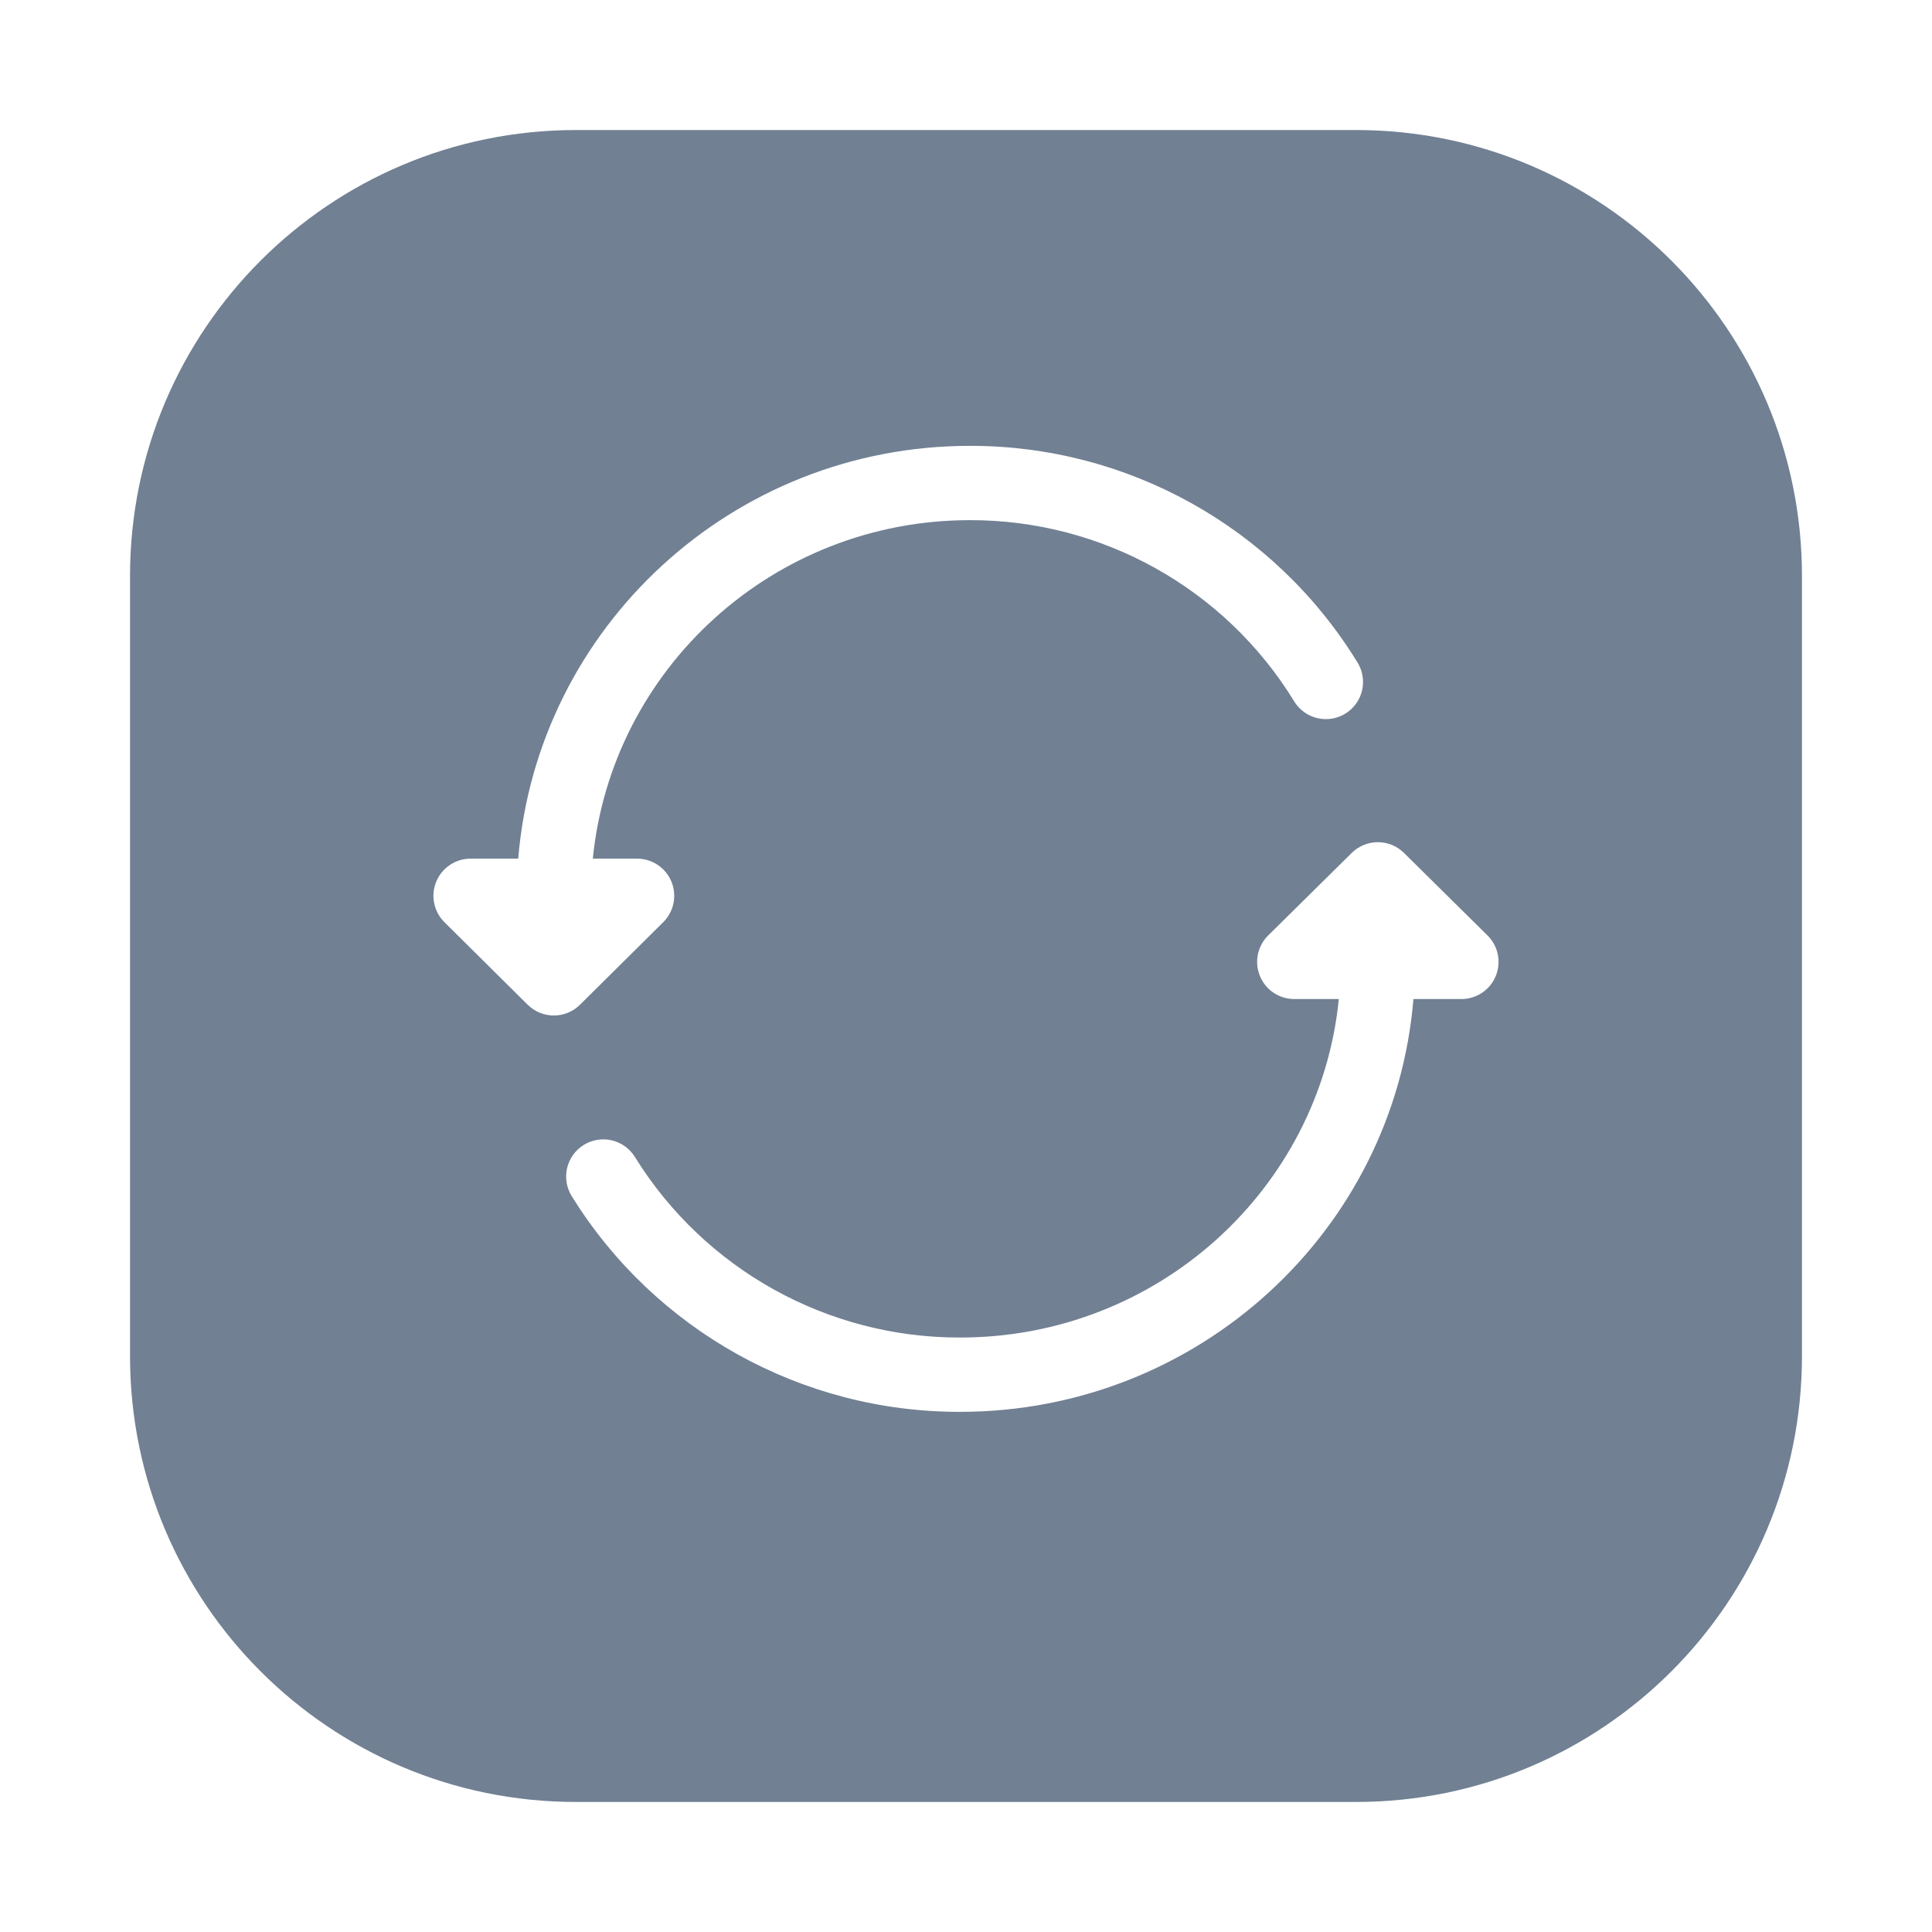 <?xml version="1.0" encoding="UTF-8"?>
<!-- Generated by Pixelmator Pro 3.7 -->
<svg width="104" height="104" viewBox="0 0 104 104" xmlns="http://www.w3.org/2000/svg">
    <g id="reconnect-off">
        <filter id="filter1" x="0" y="0" width="104" height="104" filterUnits="userSpaceOnUse" primitiveUnits="userSpaceOnUse" color-interpolation-filters="sRGB">
            <feGaussianBlur stdDeviation="5"/>
            <feOffset dx="-0" dy="2" result="offsetblur"/>
            <feFlood flood-color="#000000" flood-opacity="0.5"/>
            <feComposite in2="offsetblur" operator="in"/>
            <feMerge>
                <feMergeNode/>
                <feMergeNode in="SourceGraphic"/>
            </feMerge>
        </filter>
        <path id="Button-Background" fill="#718093" fill-rule="evenodd" stroke="none" filter="url(#filter1)" d="M 7 71 C 7 84.255 17.745 95 31 95 L 73 95 C 86.255 95 97 84.255 97 71 L 97 29 C 97 15.745 86.255 5 73 5 L 31 5 C 17.745 5 7 15.745 7 29 Z"/>
        <path id="solar--refresh-bold" fill="#ffffff" stroke="none" d="M 52.211 24 C 39.427 24 28.92 33.768 27.896 46.221 L 25.333 46.221 C 24.522 46.221 23.792 46.71 23.483 47.46 C 23.174 48.21 23.349 49.072 23.925 49.643 L 28.405 54.085 C 29.185 54.858 30.442 54.858 31.221 54.085 L 35.701 49.643 C 36.278 49.072 36.452 48.21 36.144 47.46 C 35.835 46.71 35.104 46.221 34.293 46.221 L 31.912 46.221 C 32.925 36.005 41.613 28 52.211 28 C 59.315 27.986 65.917 31.665 69.643 37.715 C 70.008 38.343 70.685 38.724 71.411 38.71 C 72.138 38.696 72.8 38.288 73.14 37.646 C 73.48 37.004 73.445 36.228 73.048 35.619 C 68.595 28.387 60.706 23.988 52.213 24 M 75.576 45.912 C 74.797 45.143 73.544 45.143 72.765 45.912 L 68.267 50.355 C 67.689 50.925 67.513 51.787 67.821 52.538 C 68.129 53.289 68.86 53.779 69.672 53.779 L 72.069 53.779 C 71.051 63.992 62.333 72 51.685 72 C 44.559 72.018 37.933 68.34 34.179 62.283 C 33.598 61.342 32.366 61.05 31.425 61.631 C 30.485 62.211 30.193 63.444 30.773 64.384 C 35.256 71.622 43.171 76.019 51.685 76 C 64.507 76 75.059 66.24 76.085 53.779 L 78.667 53.779 C 79.478 53.779 80.21 53.289 80.518 52.538 C 80.826 51.787 80.65 50.925 80.072 50.355 Z"/>
    </g>
</svg>
